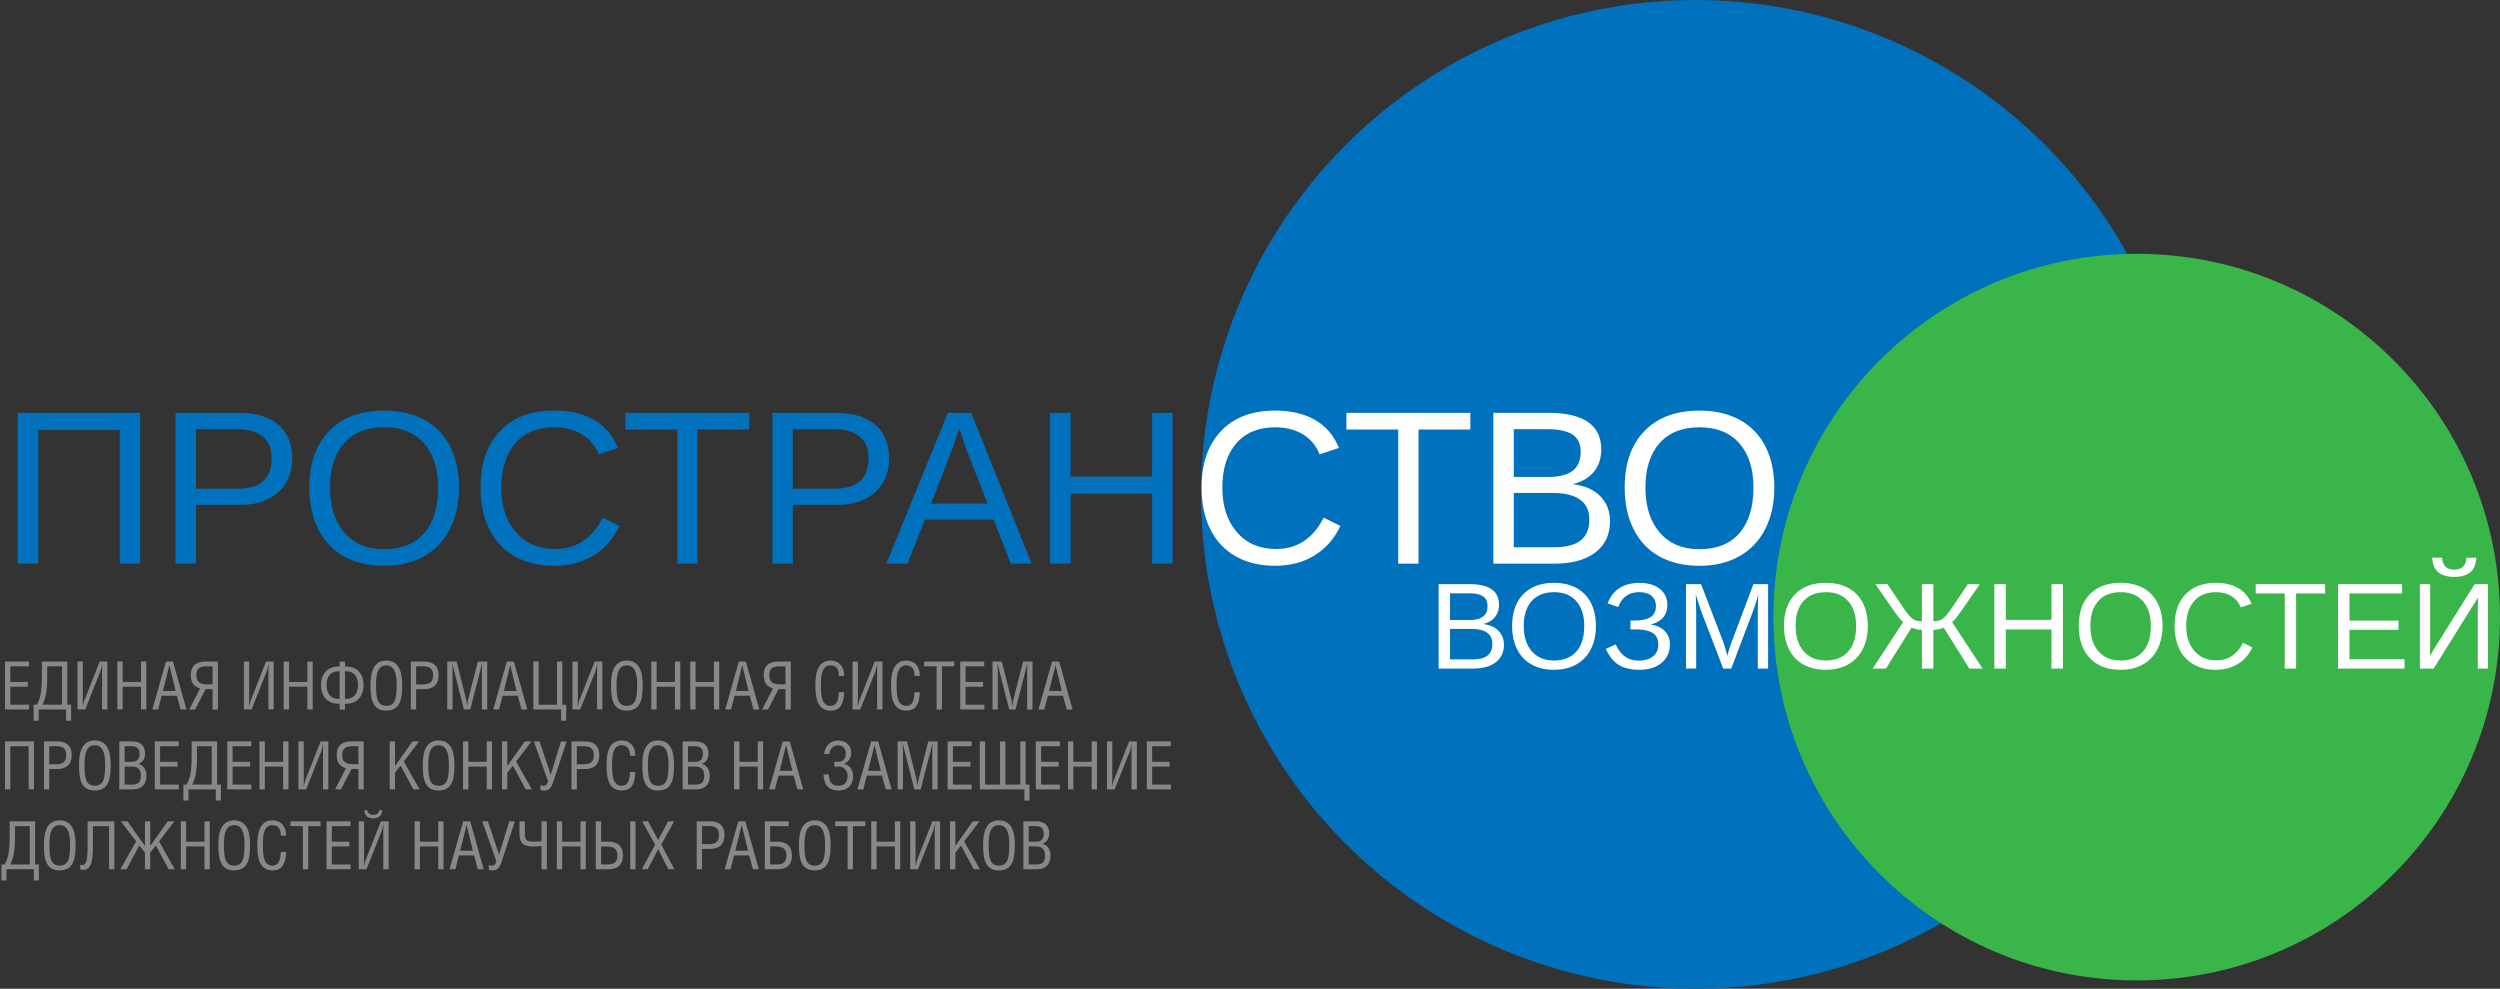 <svg xmlns="http://www.w3.org/2000/svg" width="338" height="133.68" viewBox="0 0 338 133.68"><rect x="0" y="0" width="338" height="133.68" fill="#333333" stroke="none"/><circle fill="#0071BC" cx="229.213" cy="66.84" r="66.84"/><path fill="#0071BC" d="M16.193 76.206v-18.06H5.166v18.06H2.402v-20.39h16.555v20.39h-2.764zm23.313-14.254c0 1.93-.629 3.464-1.889 4.602-1.259 1.139-2.969 1.708-5.13 1.708h-5.991v7.944h-2.764v-20.39h8.582c2.286 0 4.057.535 5.311 1.606 1.254 1.071 1.881 2.58 1.881 4.53zm-2.778.029c0-2.634-1.583-3.951-4.747-3.951h-5.484v8.046h5.6c3.087 0 4.631-1.366 4.631-4.095zm25.324 3.936c0 2.133-.408 3.999-1.223 5.601-.815 1.602-1.985 2.831-3.509 3.69-1.524.858-3.324 1.287-5.398 1.287-2.093 0-3.9-.424-5.419-1.273-1.52-.849-2.68-2.076-3.48-3.683-.801-1.606-1.201-3.48-1.201-5.622 0-3.261.892-5.81 2.677-7.647 1.785-1.838 4.269-2.757 7.453-2.757 2.074 0 3.873.412 5.397 1.237 1.524.824 2.689 2.023 3.495 3.596s1.208 3.429 1.208 5.571zm-2.822 0c0-2.537-.635-4.529-1.903-5.977-1.269-1.447-3.061-2.171-5.376-2.171-2.335 0-4.139.715-5.413 2.142-1.273 1.429-1.91 3.43-1.91 6.006 0 2.557.644 4.585 1.932 6.085 1.288 1.501 3.075 2.251 5.361 2.251 2.354 0 4.161-.727 5.419-2.179 1.261-1.451 1.89-3.504 1.89-6.157zm15.701-8.148c-2.257 0-4.013.727-5.267 2.179-1.254 1.451-1.881 3.441-1.881 5.969 0 2.499.653 4.508 1.961 6.027 1.307 1.52 3.075 2.279 5.303 2.279 2.856 0 5.002-1.413 6.44-4.24l2.257 1.129c-.839 1.756-2.019 3.092-3.538 4.009-1.52.916-3.283 1.374-5.289 1.374-2.055 0-3.833-.427-5.333-1.28-1.5-.854-2.644-2.074-3.43-3.661-.787-1.587-1.18-3.466-1.18-5.637 0-3.251.878-5.798 2.634-7.641s4.187-2.764 7.293-2.764c2.171 0 3.984.425 5.441 1.273 1.457.849 2.527 2.107 3.212 3.776l-2.619.868c-.473-1.187-1.233-2.093-2.279-2.72-1.045-.625-2.287-.94-3.725-.94zm19.377.305v18.132h-2.749V58.074h-7.004v-2.258h16.758v2.258h-7.005zm25.889 3.878c0 1.93-.629 3.464-1.889 4.602-1.259 1.139-2.969 1.708-5.13 1.708h-5.991v7.944h-2.764v-20.39h8.582c2.286 0 4.057.535 5.311 1.606 1.254 1.071 1.881 2.58 1.881 4.53zm-2.779.029c0-2.634-1.583-3.951-4.747-3.951h-5.484v8.046h5.6c3.088 0 4.631-1.366 4.631-4.095zm19.247 14.225l-2.33-5.962h-9.291l-2.344 5.962h-2.865l8.321-20.39h3.14l8.19 20.39h-2.821zM129.69 57.9l-.13.405a49.708 49.708 0 0 1-1.071 3.082l-2.604 6.7h7.626l-2.619-6.729a32.51 32.51 0 0 1-.811-2.257l-.391-1.201zm26.077 18.306v-9.449H144.74v9.449h-2.764v-20.39h2.764v8.625h11.027v-8.625h2.764v20.39h-2.764z"/><path fill="#FFF" d="M172.408 57.769c-2.257 0-4.013.727-5.267 2.179-1.254 1.451-1.881 3.441-1.881 5.969 0 2.499.653 4.508 1.961 6.027 1.307 1.52 3.075 2.279 5.303 2.279 2.856 0 5.002-1.413 6.44-4.24l2.257 1.129c-.839 1.756-2.019 3.092-3.538 4.009-1.52.916-3.283 1.374-5.289 1.374-2.055 0-3.833-.427-5.333-1.28-1.5-.854-2.644-2.074-3.43-3.661-.787-1.587-1.18-3.466-1.18-5.637 0-3.251.878-5.798 2.634-7.641s4.187-2.764 7.293-2.764c2.171 0 3.984.425 5.441 1.273 1.457.849 2.527 2.107 3.212 3.776l-2.619.868c-.473-1.187-1.233-2.093-2.279-2.72-1.045-.625-2.287-.94-3.725-.94zm19.377.305v18.132h-2.749V58.074h-7.004v-2.258h16.758v2.258h-7.005zm25.889 12.386c0 1.813-.661 3.225-1.982 4.232-1.322 1.009-3.16 1.513-5.514 1.513h-8.277v-20.39h7.409c4.785 0 7.178 1.649 7.178 4.949 0 1.206-.338 2.219-1.013 3.039-.675.819-1.63 1.37-2.865 1.649 1.621.193 2.87.735 3.748 1.628s1.316 2.02 1.316 3.38zm-3.965-9.362c0-1.101-.376-1.887-1.129-2.359s-1.843-.709-3.271-.709h-4.645v6.454h4.645c1.476 0 2.578-.277 3.307-.832.729-.555 1.093-1.406 1.093-2.554zm1.172 9.146c0-2.402-1.688-3.604-5.065-3.604h-5.151v7.352h5.369c1.688 0 2.918-.313 3.69-.94s1.157-1.564 1.157-2.808zm25.006-4.327c0 2.133-.408 3.999-1.223 5.601-.815 1.602-1.985 2.831-3.509 3.69-1.524.858-3.324 1.287-5.398 1.287-2.093 0-3.9-.424-5.419-1.273-1.52-.849-2.68-2.076-3.48-3.683-.801-1.606-1.201-3.48-1.201-5.622 0-3.261.892-5.81 2.677-7.647 1.785-1.838 4.269-2.757 7.453-2.757 2.074 0 3.873.412 5.397 1.237 1.524.824 2.689 2.023 3.495 3.596s1.208 3.429 1.208 5.571zm-2.822 0c0-2.537-.635-4.529-1.903-5.977-1.269-1.447-3.061-2.171-5.376-2.171-2.335 0-4.139.715-5.413 2.142-1.273 1.429-1.91 3.43-1.91 6.006 0 2.557.644 4.585 1.932 6.085 1.288 1.501 3.075 2.251 5.361 2.251 2.354 0 4.161-.727 5.419-2.179 1.261-1.451 1.89-3.504 1.89-6.157z"/><circle fill="#39B54A" cx="288.881" cy="83.434" r="49.119"/><path d="M203.331 87.174c0 1.016-.37 1.806-1.11 2.37-.74.564-1.77.847-3.087.847h-4.635V78.974h4.148c2.68 0 4.019.924 4.019 2.771 0 .675-.189 1.242-.567 1.701-.378.459-.913.768-1.604.924.908.108 1.607.412 2.099.912.491.5.737 1.131.737 1.892zm-2.22-5.242c0-.616-.21-1.057-.632-1.321s-1.032-.396-1.832-.396h-2.601v3.613h2.601c.827 0 1.444-.155 1.852-.466s.612-.787.612-1.43zm.656 5.12c0-1.345-.945-2.018-2.836-2.018h-2.884v4.117h3.006c.945 0 1.634-.176 2.066-.527.432-.35.648-.874.648-1.572zm14.002-2.422c0 1.193-.228 2.239-.685 3.136s-1.111 1.585-1.965 2.065c-.854.481-1.861.722-3.022.722-1.172 0-2.184-.237-3.035-.713s-1.5-1.163-1.949-2.063-.672-1.948-.672-3.147c0-1.826.5-3.254 1.499-4.283.999-1.028 2.39-1.543 4.173-1.543 1.161 0 2.169.23 3.022.692s1.506 1.134 1.957 2.014c.451.881.677 1.921.677 3.12zm-1.58 0c0-1.421-.355-2.536-1.065-3.347s-1.714-1.216-3.01-1.216c-1.307 0-2.317.4-3.03 1.199-.713.8-1.07 1.921-1.07 3.363 0 1.431.361 2.567 1.082 3.407.721.84 1.722 1.26 3.002 1.26 1.318 0 2.33-.406 3.035-1.22.703-.811 1.056-1.96 1.056-3.446zm7.406 5.923c-1.102 0-2.009-.218-2.723-.652-.713-.435-1.302-1.157-1.766-2.168l1.337-.623c.643 1.469 1.674 2.203 3.095 2.203.827 0 1.478-.191 1.953-.575.476-.383.713-.921.713-1.612 0-.718-.259-1.236-.778-1.556-.519-.318-1.324-.478-2.415-.478h-.575v-1.199h.575c.978 0 1.701-.161 2.168-.482.467-.321.701-.814.701-1.479 0-.578-.196-1.033-.587-1.366-.392-.332-.952-.498-1.681-.498-.681 0-1.253.158-1.718.475-.464.315-.834.825-1.11 1.527l-1.442-.495c.378-.934.924-1.628 1.637-2.082.713-.454 1.61-.681 2.69-.681 1.145 0 2.058.269 2.739.807.681.537 1.021 1.263 1.021 2.176 0 .686-.195 1.253-.583 1.701-.389.448-.951.759-1.686.932.821.124 1.461.423 1.92.896s.689 1.065.689 1.778c0 1.054-.375 1.893-1.123 2.517-.749.622-1.766.934-3.051.934zm16.06-.162v-7.617c0-.842.024-1.652.073-2.431-.265.968-.502 1.724-.713 2.27l-2.949 7.778h-1.086l-2.99-7.778-.454-1.378-.267-.892.024.899.032 1.531v7.617h-1.377V78.974h2.034l3.039 7.917c.108.318.212.66.312 1.024.1.365.166.628.199.79.043-.216.133-.544.271-.984.138-.44.231-.717.279-.83l2.982-7.917h1.985v11.417h-1.394zm14.869-5.761c0 1.193-.229 2.239-.686 3.136a4.811 4.811 0 0 1-1.965 2.065c-.854.481-1.859.722-3.021.722-1.172 0-2.184-.237-3.035-.713s-1.5-1.163-1.949-2.063-.672-1.948-.672-3.147c0-1.826.5-3.254 1.499-4.283.999-1.028 2.39-1.543 4.173-1.543 1.162 0 2.169.23 3.023.692s1.506 1.134 1.957 2.014c.451.881.676 1.921.676 3.12zm-1.58 0c0-1.421-.355-2.536-1.066-3.347-.709-.811-1.713-1.216-3.009-1.216-1.307 0-2.317.4-3.03 1.199-.713.8-1.07 1.921-1.07 3.363 0 1.431.361 2.567 1.082 3.407.721.84 1.722 1.26 3.002 1.26 1.318 0 2.33-.406 3.035-1.22.704-.811 1.056-1.96 1.056-3.446zm8.897.535c-.2 0-.45-.035-.75-.105a3.426 3.426 0 0 1-.652-.202l-3.46 5.534h-1.799l4.125-6.279c-.26-.189-.743-.795-1.451-1.815l-2.293-3.322h1.621l1.661 2.472c.6.902 1.028 1.497 1.288 1.786s.508.488.745.596c.238.108.56.162.965.162v-5.016h1.548v5.016c.404 0 .729-.056.972-.166s.497-.316.762-.616.687-.887 1.265-1.762l1.661-2.472h1.62l-2.293 3.322c-.708 1.021-1.191 1.626-1.45 1.815l4.124 6.279h-1.799l-3.46-5.534c-.135.064-.35.133-.645.202-.294.07-.547.105-.757.105v5.227h-1.548v-5.227zm17.518 5.226V85.1h-6.174v5.291h-1.548V78.974h1.548v4.829h6.174v-4.829h1.548v11.417h-1.548zm15.016-5.761c0 1.193-.229 2.239-.686 3.136a4.817 4.817 0 0 1-1.965 2.065c-.854.481-1.86.722-3.022.722-1.172 0-2.184-.237-3.034-.713s-1.5-1.163-1.948-2.063c-.449-.899-.673-1.948-.673-3.147 0-1.826.499-3.254 1.499-4.283.999-1.028 2.391-1.543 4.173-1.543 1.161 0 2.169.23 3.022.692s1.506 1.134 1.957 2.014c.451.881.677 1.921.677 3.12zm-1.581 0c0-1.421-.355-2.536-1.066-3.347-.71-.811-1.713-1.216-3.01-1.216-1.308 0-2.317.4-3.03 1.199-.713.8-1.069 1.921-1.069 3.363 0 1.431.36 2.567 1.081 3.407.722.84 1.722 1.26 3.002 1.26 1.318 0 2.33-.406 3.035-1.22.705-.811 1.057-1.96 1.057-3.446zm8.791-4.562c-1.265 0-2.248.406-2.95 1.22s-1.053 1.927-1.053 3.343c0 1.398.365 2.523 1.098 3.374.731.852 1.722 1.276 2.97 1.276 1.599 0 2.801-.791 3.605-2.374l1.265.632c-.471.983-1.131 1.731-1.981 2.245-.851.513-1.838.77-2.962.77-1.15 0-2.146-.239-2.985-.717a4.707 4.707 0 0 1-1.921-2.051c-.44-.888-.66-1.94-.66-3.155 0-1.82.491-3.247 1.475-4.278.983-1.032 2.345-1.548 4.084-1.548 1.216 0 2.23.237 3.047.713.815.476 1.415 1.181 1.799 2.115l-1.467.485a3.027 3.027 0 0 0-1.276-1.523c-.588-.351-1.283-.527-2.088-.527zm10.85.17v10.153h-1.539V80.238h-3.922v-1.264h9.383v1.264h-3.922zm5.664 10.153V78.974h8.662v1.264h-7.114v3.663h6.628v1.248h-6.628v3.979h7.446v1.264h-8.994zm11.068 0V78.974h1.394v7.487c0 .615-.021 1.355-.064 2.22l6.077-9.707h1.799v11.417h-1.378v-7.584c0-.659.017-1.346.049-2.059l-6.013 9.643h-1.864zm4.652-12.397c-1.924 0-2.915-.864-2.974-2.593h1.328c.065 1.075.613 1.612 1.646 1.612 1.031 0 1.58-.537 1.645-1.612h1.329c-.06 1.728-1.051 2.593-2.974 2.593z" fill="#FFF"/><path d="M3.926 89.442v.647h-2.53v2.106h2.368v.648H1.396v2.431h2.539v.648H.676v-6.481h3.25zm5.175 0v5.833h.513v2.161H8.93v-1.513h-3.7v1.513h-.685v-2.161h.432c.612-1.063.684-2.241.684-4.177v-1.656h3.44zm-2.719.647v1.684c0 1.53-.207 2.646-.63 3.502h2.629v-5.186H6.382zm4.815-.647v5.293c0 .234-.009.486-.018.721h.018c.09-.298.117-.531.261-.892l2.017-5.122h1.044v6.481h-.72v-5.168c0-.333.009-.666.018-.99h-.018c-.063.388-.135.757-.252 1.054l-2.025 5.104h-1.044v-6.481h.719zm5.391 2.754h2.476v-2.754h.72v6.481h-.72v-3.079h-2.476v3.079h-.72v-6.481h.72v2.754zm5.85-2.754h.955l1.818 6.481h-.792l-.513-1.863h-2.044l-.477 1.863h-.792l1.845-6.481zm.468.521h-.018l-.855 3.448h1.71l-.837-3.448zm5.832 3.206h-.937l-1.413 2.755h-.801l1.458-2.845c-.738-.234-1.243-.702-1.243-1.81 0-1.287.766-1.827 1.945-1.827h1.71v6.481h-.72v-2.754zm0-3.08h-.819c-.864 0-1.368.262-1.368 1.18 0 1.035.585 1.251 1.575 1.251h.612v-2.431zm4.95-.647v5.293c0 .234-.009.486-.018.721h.018c.09-.298.117-.531.261-.892l2.017-5.122h1.044v6.481h-.72v-5.168c0-.333.009-.666.018-.99h-.018c-.063.388-.135.757-.252 1.054l-2.025 5.104h-1.044v-6.481h.719zm5.391 2.754h2.476v-2.754h.72v6.481h-.72v-3.079h-2.476v3.079h-.72v-6.481h.72v2.754zm7.56-2.754v.666h.18c1.152 0 2.332.729 2.332 2.502 0 1.765-1.107 2.53-2.34 2.53h-.171v.783h-.72v-.783h-.18c-1.233 0-2.332-.756-2.332-2.53 0-1.764 1.17-2.502 2.323-2.502h.189v-.666h.719zm-.72 1.313h-.18c-.892 0-1.584.576-1.584 1.837 0 1.287.675 1.899 1.575 1.899h.189v-3.736zm.72 3.737h.189c.9 0 1.575-.612 1.575-1.899 0-1.261-.693-1.837-1.584-1.837h-.18v3.736zm3.455-1.819c0-1.485.243-3.358 2.134-3.358 1.899 0 2.143 1.873 2.143 3.358 0 1.792-.252 3.403-2.143 3.403s-2.134-1.611-2.134-3.403zm2.116-2.71c-1.107 0-1.369 1.144-1.369 2.593 0 1.882.198 2.872 1.387 2.872s1.396-.99 1.396-2.863c0-1.449-.271-2.602-1.414-2.602zm4.049 5.96h-.72v-6.481h1.8c1.18 0 1.954.549 1.954 1.827 0 1.513-.918 1.908-2.088 1.908h-.945v2.746zm0-3.393h.702c.99 0 1.584-.153 1.584-1.261 0-.918-.513-1.18-1.377-1.18h-.909v2.441zm5.473-3.088l1.269 5.059c.063.271.099.541.135.955h.018c.045-.324.063-.595.162-.964l1.288-5.05h1.27v6.481h-.72v-5.339c0-.279.027-.576.027-.819h-.027c-.09.379-.153.604-.216.864l-1.359 5.294h-.855l-1.359-5.365c-.054-.226-.108-.441-.189-.793h-.018c0 .343.027.559.027.838v5.32h-.72v-6.481h1.267zm6.794 0h.955l1.818 6.481h-.792l-.513-1.863H67.95l-.477 1.863h-.792l1.845-6.481zm.469.521h-.018l-.855 3.448h1.71l-.837-3.448zm3.834 5.312h2.476v-5.833h.72v5.833h.522v2.161h-.684v-1.513h-3.754v-6.481h.72v5.833zm5.292-5.833v5.293c0 .234-.009.486-.018.721h.018c.09-.298.117-.531.261-.892l2.017-5.122h1.044v6.481h-.72v-5.168c0-.333.009-.666.018-.99h-.018c-.063.388-.135.757-.252 1.054l-2.025 5.104H77.4v-6.481h.721zm4.49 3.231c0-1.485.243-3.358 2.134-3.358 1.899 0 2.143 1.873 2.143 3.358 0 1.792-.252 3.403-2.143 3.403s-2.134-1.611-2.134-3.403zm2.116-2.71c-1.107 0-1.369 1.144-1.369 2.593 0 1.882.198 2.872 1.387 2.872s1.396-.99 1.396-2.863c-.001-1.449-.271-2.602-1.414-2.602zm4.049 2.233h2.476v-2.754h.72v6.481h-.72v-3.079h-2.476v3.079h-.72v-6.481h.72v2.754zm5.265 0h2.476v-2.754h.72v6.481h-.72v-3.079h-2.476v3.079h-.72v-6.481h.72v2.754zm5.85-2.754h.955l1.818 6.481h-.792l-.513-1.863h-2.044l-.477 1.863h-.792l1.845-6.481zm.468.521h-.018l-.855 3.448h1.71l-.837-3.448zm5.833 3.206h-.937l-1.413 2.755h-.801l1.458-2.845c-.738-.234-1.243-.702-1.243-1.81 0-1.287.765-1.827 1.945-1.827h1.71v6.481h-.72v-2.754zm0-3.08h-.819c-.864 0-1.368.262-1.368 1.18 0 1.035.585 1.251 1.575 1.251h.612v-2.431zm7.218 1.297c0-.783-.261-1.423-1.161-1.423-1.251 0-1.261 1.765-1.261 2.62 0 1.314.072 2.845 1.261 2.845.936 0 1.089-.774 1.161-1.846h.72c-.081 1.494-.45 2.494-1.828 2.494-1.908 0-2.062-1.945-2.062-3.476 0-1.458.27-3.286 2.043-3.286 1.225 0 1.846.91 1.846 2.071h-.719zm2.573-1.944v5.293c0 .234-.009.486-.018.721h.018c.09-.298.117-.531.261-.892l2.017-5.122h1.044v6.481h-.72v-5.168c0-.333.009-.666.018-.99h-.018c-.063.388-.135.757-.252 1.054l-2.025 5.104h-1.044v-6.481h.719zm7.66 1.944c0-.783-.261-1.423-1.161-1.423-1.251 0-1.261 1.765-1.261 2.62 0 1.314.072 2.845 1.261 2.845.936 0 1.089-.774 1.161-1.846h.72c-.081 1.494-.45 2.494-1.828 2.494-1.909 0-2.062-1.945-2.062-3.476 0-1.458.27-3.286 2.043-3.286 1.225 0 1.846.91 1.846 2.071h-.719zm3.707 4.537h-.72v-5.834h-1.684v-.647h4.078v.647h-1.674v5.834zm5.725-6.481v.647h-2.53v2.106h2.368v.648h-2.368v2.431h2.539v.648h-3.259v-6.481h3.25zm2.375 0l1.27 5.059c.063.271.099.541.135.955h.018c.045-.324.063-.595.162-.964l1.287-5.05h1.27v6.481h-.72v-5.339c0-.279.027-.576.027-.819h-.027c-.09.379-.153.604-.216.864l-1.359 5.294h-.855l-1.359-5.365c-.054-.226-.108-.441-.189-.793h-.018c0 .343.027.559.027.838v5.32h-.72v-6.481h1.267zm6.795 0h.955l1.818 6.481h-.792l-.513-1.863h-2.044l-.477 1.863h-.792l1.845-6.481zm.468.521h-.018l-.855 3.448h1.71l-.837-3.448zM4.592 100.241v6.482h-.72v-5.834H1.396v5.834h-.72v-6.482h3.916zm2.069 6.482h-.72v-6.482h1.8c1.18 0 1.954.55 1.954 1.828 0 1.513-.918 1.908-2.088 1.908h-.946v2.746zm0-3.393h.702c.99 0 1.584-.153 1.584-1.261 0-.918-.513-1.18-1.377-1.18h-.909v2.441zm4.023.143c0-1.485.243-3.358 2.134-3.358 1.899 0 2.143 1.873 2.143 3.358 0 1.792-.252 3.403-2.143 3.403s-2.134-1.611-2.134-3.403zm2.115-2.71c-1.107 0-1.369 1.144-1.369 2.593 0 1.882.198 2.872 1.387 2.872 1.188 0 1.396-.99 1.396-2.863 0-1.449-.271-2.602-1.414-2.602zm3.329-.522h1.701c1.216 0 1.783.648 1.783 1.621 0 .72-.333 1.251-.945 1.413v.019c.612.081 1.125.675 1.125 1.575 0 1.206-.666 1.854-1.873 1.854h-1.792v-6.482zm.721 2.755h.891c.72 0 1.125-.261 1.125-1.089 0-.738-.396-1.018-1.053-1.018h-.963v2.107zm0 3.079h1.071c.774 0 1.125-.369 1.125-1.215 0-.873-.45-1.216-1.188-1.216h-1.008v2.431zm7.326-5.834v.648h-2.53v2.106h2.368v.648h-2.368v2.431h2.539v.648h-3.259v-6.482h3.25zm5.176 0v5.834h.513v2.161h-.685v-1.513h-3.7v1.513h-.684v-2.161h.432c.612-1.063.684-2.241.684-4.177v-1.657h3.44zm-2.72.648v1.684c0 1.53-.207 2.646-.63 3.502h2.629v-5.186h-1.999zm7.346-.648v.648h-2.53v2.106h2.368v.648h-2.368v2.431h2.539v.648h-3.259v-6.482h3.25zm1.826 2.755h2.476v-2.755h.72v6.482h-.72v-3.079h-2.476v3.079h-.72v-6.482h.72v2.755zm5.264-2.755v5.294c0 .234-.009.486-.018.721h.018c.09-.298.117-.531.261-.892l2.017-5.123h1.044v6.482h-.72v-5.168c0-.333.009-.666.018-.99h-.018c-.063.388-.135.757-.252 1.054l-2.025 5.104h-1.044v-6.482h.719zm7.39 3.727h-.937l-1.413 2.755h-.801l1.458-2.845c-.738-.234-1.243-.702-1.243-1.81 0-1.287.766-1.828 1.945-1.828h1.71v6.482h-.72v-2.754zm0-3.079h-.819c-.864 0-1.368.262-1.368 1.18 0 1.035.585 1.251 1.575 1.251h.612v-2.431zm4.949 2.683l2.358-3.331h.9l-2.07 2.71 2.133 3.772h-.837l-1.729-3.205-.756.945v2.26h-.72v-6.482h.72v3.331zm3.753-.099c0-1.485.243-3.358 2.134-3.358 1.899 0 2.143 1.873 2.143 3.358 0 1.792-.252 3.403-2.143 3.403s-2.134-1.611-2.134-3.403zm2.116-2.71c-1.107 0-1.369 1.144-1.369 2.593 0 1.882.198 2.872 1.387 2.872 1.188 0 1.396-.99 1.396-2.863-.001-1.449-.271-2.602-1.414-2.602zm4.049 2.233H65.8v-2.755h.72v6.482h-.72v-3.079h-2.476v3.079h-.72v-6.482h.72v2.755zm5.265.576l2.358-3.331h.9l-2.07 2.71 2.133 3.772h-.837l-1.729-3.205-.756.945v2.26h-.72v-6.482h.72v3.331zm4.356-3.331l1.512 4.502 1.387-4.502h.756l-1.782 5.411c-.315.963-.684 1.225-1.207 1.225-.288 0-.45-.036-.549-.081v-.648c.117.063.315.081.478.081.252 0 .405-.117.549-.612l-1.908-5.375h.764zm5.04 6.482h-.72v-6.482h1.8c1.18 0 1.954.55 1.954 1.828 0 1.513-.918 1.908-2.088 1.908h-.945v2.746zm0-3.393h.702c.99 0 1.584-.153 1.584-1.261 0-.918-.513-1.18-1.377-1.18h-.909v2.441zm7.191-1.144c0-.783-.261-1.423-1.161-1.423-1.251 0-1.261 1.765-1.261 2.62 0 1.314.072 2.845 1.261 2.845.936 0 1.089-.774 1.161-1.846h.72c-.081 1.494-.45 2.494-1.828 2.494-1.908 0-2.062-1.945-2.062-3.476 0-1.458.27-3.286 2.043-3.286 1.225 0 1.846.91 1.846 2.071h-.719zm1.674 1.287c0-1.485.243-3.358 2.134-3.358 1.899 0 2.143 1.873 2.143 3.358 0 1.792-.252 3.403-2.143 3.403s-2.134-1.611-2.134-3.403zm2.115-2.71c-1.107 0-1.369 1.144-1.369 2.593 0 1.882.198 2.872 1.387 2.872 1.188 0 1.396-.99 1.396-2.863 0-1.449-.271-2.602-1.414-2.602zm3.329-.522h1.701c1.216 0 1.783.648 1.783 1.621 0 .72-.333 1.251-.945 1.413v.019c.612.081 1.125.675 1.125 1.575 0 1.206-.666 1.854-1.873 1.854h-1.792v-6.482zm.721 2.755h.891c.72 0 1.125-.261 1.125-1.089 0-.738-.396-1.018-1.053-1.018h-.963v2.107zm0 3.079h1.071c.774 0 1.125-.369 1.125-1.215 0-.873-.45-1.216-1.188-1.216h-1.008v2.431zm6.957-3.079h2.476v-2.755h.72v6.482h-.72v-3.079h-2.476v3.079h-.72v-6.482h.72v2.755zm5.85-2.755h.955l1.818 6.482h-.792l-.513-1.863h-2.044l-.477 1.863h-.792l1.845-6.482zm.468.522h-.018l-.855 3.448h1.71l-.837-3.448zm5.129 1.189c.144-1.125.819-1.827 1.926-1.827 1.018 0 1.738.684 1.738 1.603 0 .864-.468 1.332-1 1.539.738.145 1.251.756 1.251 1.711 0 .702-.351 1.899-1.99 1.899-1.431 0-1.917-.874-2.007-2.17h.72c.054.963.333 1.521 1.305 1.521.973 0 1.225-.711 1.225-1.342 0-.612-.441-1.242-1.18-1.242h-.612v-.648h.477c.702 0 1.063-.396 1.063-1.116 0-.711-.396-1.107-1.063-1.107-.603 0-1.063.46-1.134 1.18h-.719zm6.354-1.711h.955l1.818 6.482h-.792l-.513-1.863h-2.044l-.477 1.863h-.792l1.845-6.482zm.469.522h-.018l-.855 3.448h1.71l-.837-3.448zm4.383-.522l1.27 5.06c.063.271.099.541.135.955h.018c.045-.324.063-.595.162-.964l1.287-5.051h1.27v6.482h-.72v-5.339c0-.278.027-.576.027-.819h-.027c-.09.379-.153.604-.216.864l-1.359 5.294h-.855l-1.359-5.365c-.054-.226-.108-.441-.189-.793h-.018c0 .343.027.559.027.838v5.32h-.72v-6.482h1.267zm8.739 0v.648h-2.53v2.106h2.368v.648h-2.368v2.431h2.539v.648h-3.259v-6.482h3.25zm1.826 5.834h2.017v-5.834h.72v5.834h2.017v-5.834h.72v5.834h.522v2.161h-.684v-1.513h-6.032v-6.482h.72v5.834zm10.099-5.834v.648h-2.53v2.106h2.368v.648h-2.368v2.431h2.539v.648h-3.259v-6.482h3.25zm1.826 2.755h2.476v-2.755h.72v6.482h-.72v-3.079h-2.476v3.079h-.72v-6.482h.72v2.755zm5.265-2.755v5.294c0 .234-.009.486-.018.721h.018c.09-.298.117-.531.261-.892l2.017-5.123h1.044v6.482h-.72v-5.168c0-.333.009-.666.018-.99h-.018c-.063.388-.135.757-.252 1.054l-2.025 5.104h-1.044v-6.482h.719zm7.921 0v.648h-2.53v2.106h2.368v.648h-2.368v2.431h2.539v.648h-3.259v-6.482h3.25zM4.745 111.042v5.833h.513v2.161h-.684v-1.513h-3.7v1.513H.189v-2.161h.432c.612-1.063.684-2.241.684-4.177v-1.656h3.44zm-2.719.647v1.684c0 1.53-.207 2.646-.63 3.502h2.629v-5.186H2.026zm3.914 2.584c0-1.485.243-3.358 2.134-3.358 1.899 0 2.143 1.873 2.143 3.358 0 1.792-.252 3.403-2.143 3.403s-2.134-1.611-2.134-3.403zm2.116-2.71c-1.107 0-1.369 1.144-1.369 2.593 0 1.882.198 2.872 1.387 2.872 1.188 0 1.396-.99 1.396-2.863 0-1.45-.271-2.602-1.414-2.602zm7.408-.521v6.481h-.72v-5.834h-2.179v2.566c0 1.449-.027 3.349-1.287 3.349-.135 0-.288-.018-.432-.054v-.64a.818.818 0 0 0 .279.045c.666 0 .72-1.008.72-3.088v-2.826h3.619zm4.85 0v3.33l2.359-3.33h.9l-2.07 2.709 2.133 3.772h-.837l-1.729-3.205-.756.945v2.26h-.72v-2.26l-.756-.945-1.729 3.205h-.837l2.133-3.772-2.07-2.709h.9l2.359 3.33v-3.33h.72zm4.851 2.753h2.476v-2.754h.72v6.481h-.72v-3.079h-2.476v3.079h-.72v-6.481h.72v2.754zm4.364.478c0-1.485.243-3.358 2.134-3.358 1.899 0 2.143 1.873 2.143 3.358 0 1.792-.252 3.403-2.143 3.403s-2.134-1.611-2.134-3.403zm2.116-2.71c-1.107 0-1.369 1.144-1.369 2.593 0 1.882.198 2.872 1.387 2.872 1.188 0 1.396-.99 1.396-2.863 0-1.45-.271-2.602-1.414-2.602zm6.318 1.423c0-.783-.261-1.423-1.161-1.423-1.251 0-1.261 1.765-1.261 2.62 0 1.314.072 2.845 1.261 2.845.936 0 1.089-.774 1.161-1.846h.72c-.081 1.494-.45 2.494-1.828 2.494-1.908 0-2.062-1.945-2.062-3.476 0-1.458.27-3.286 2.043-3.286 1.225 0 1.846.91 1.846 2.071h-.719zm3.708 4.537h-.72v-5.834h-1.684v-.647h4.078v.647h-1.674v5.834zm5.724-6.481v.647h-2.53v2.106h2.368v.648h-2.368v2.431h2.539v.648h-3.259v-6.481h3.25zm1.826 0v5.293c0 .234-.009.486-.018.721h.018c.09-.298.117-.531.261-.892l2.017-5.122h1.044v6.481h-.72v-5.168c0-.333.009-.666.018-.99h-.018c-.063.388-.135.757-.252 1.054l-2.025 5.104h-1.044v-6.481h.719zm.423-1.504c.108.45.405.621.829.621.441 0 .711-.153.81-.621h.369c0 .774-.522 1.107-1.215 1.107-.63 0-1.162-.342-1.162-1.107h.369zm7.128 4.257h2.476v-2.754h.72v6.481h-.72v-3.079h-2.476v3.079h-.72v-6.481h.72v2.754zm5.85-2.753h.955l1.818 6.481h-.792l-.513-1.863h-2.044l-.477 1.863h-.792l1.845-6.481zm.468.521h-.018l-.855 3.448h1.71l-.837-3.448zm2.871-.521l1.512 4.501 1.387-4.501h.756l-1.782 5.41c-.315.963-.684 1.225-1.207 1.225-.288 0-.45-.036-.549-.081v-.648c.117.063.315.081.478.081.252 0 .405-.117.549-.612l-1.908-5.374h.764zm4.996 0v1.638c0 .883.252 1.116 1.188 1.116.279 0 .72-.009 1.071-.071v-2.683h.72v6.481h-.72v-3.16a8.18 8.18 0 0 1-1.215.081c-1.125 0-1.764-.396-1.764-1.684v-1.719h.72zm5.048 2.753h2.476v-2.754h.72v6.481h-.72v-3.079h-2.476v3.079h-.72v-6.481h.72v2.754zm5.265 0h.855c1.17 0 2.089.396 2.089 1.9 0 1.287-.774 1.827-1.945 1.827H80.55v-6.481h.72v2.754zm0 3.08h.819c.864 0 1.377-.261 1.377-1.179 0-1.036-.585-1.252-1.584-1.252h-.612v2.431zm4.654.648h-.72v-6.481h.72v6.481zm1.7-6.481l1.359 2.529 1.359-2.529h.801l-1.737 3.15 1.773 3.331h-.819l-1.377-2.71-1.404 2.71h-.801l1.792-3.331-1.747-3.15h.801zm7.29 6.481h-.72v-6.481h1.8c1.18 0 1.954.549 1.954 1.827 0 1.513-.918 1.908-2.088 1.908h-.945v2.746zm0-3.394h.702c.99 0 1.584-.153 1.584-1.261 0-.918-.513-1.18-1.377-1.18h-.909v2.441zm4.905-3.087h.955l1.818 6.481h-.792l-.513-1.863h-2.044l-.477 1.863h-.792l1.845-6.481zm.468.521h-.018l-.855 3.448h1.71l-.837-3.448zm6.337-.521v.647h-2.502v2.106h.855c1.17 0 2.089.396 2.089 1.9 0 1.287-.774 1.827-1.945 1.827h-1.719v-6.481h3.222zm-2.503 5.833h.819c.864 0 1.377-.261 1.377-1.179 0-1.036-.585-1.252-1.584-1.252h-.612v2.431zm3.897-2.602c0-1.485.243-3.358 2.134-3.358 1.899 0 2.143 1.873 2.143 3.358 0 1.792-.252 3.403-2.143 3.403s-2.134-1.611-2.134-3.403zm2.115-2.71c-1.107 0-1.369 1.144-1.369 2.593 0 1.882.198 2.872 1.387 2.872 1.188 0 1.396-.99 1.396-2.863 0-1.45-.271-2.602-1.414-2.602zm5.184 5.96h-.72v-5.834h-1.684v-.647h4.078v.647h-1.674v5.834zm3.195-3.728h2.476v-2.754h.72v6.481h-.72v-3.079h-2.476v3.079h-.72v-6.481h.72v2.754zm5.265-2.753v5.293c0 .234-.009.486-.018.721h.018c.09-.298.117-.531.261-.892l2.017-5.122h1.044v6.481h-.72v-5.168c0-.333.009-.666.018-.99h-.018c-.063.388-.135.757-.252 1.054l-2.025 5.104h-1.044v-6.481h.719zm5.39 3.33l2.358-3.33h.9l-2.07 2.709 2.133 3.772h-.837l-1.729-3.205-.756.945v2.26h-.72v-6.481h.72v3.33zm3.753-.099c0-1.485.243-3.358 2.134-3.358 1.899 0 2.143 1.873 2.143 3.358 0 1.792-.252 3.403-2.143 3.403s-2.134-1.611-2.134-3.403zm2.116-2.71c-1.107 0-1.369 1.144-1.369 2.593 0 1.882.198 2.872 1.387 2.872s1.396-.99 1.396-2.863c0-1.45-.271-2.602-1.414-2.602zm3.329-.521h1.702c1.215 0 1.782.647 1.782 1.62 0 .72-.333 1.251-.945 1.413v.019c.612.081 1.125.675 1.125 1.575 0 1.206-.667 1.854-1.873 1.854h-1.792v-6.481zm.72 2.753h.891c.72 0 1.125-.261 1.125-1.089 0-.738-.396-1.018-1.053-1.018h-.963v2.107zm0 3.08h1.071c.774 0 1.125-.369 1.125-1.215 0-.874-.45-1.216-1.188-1.216h-1.008v2.431z" fill="#888"/></svg>
